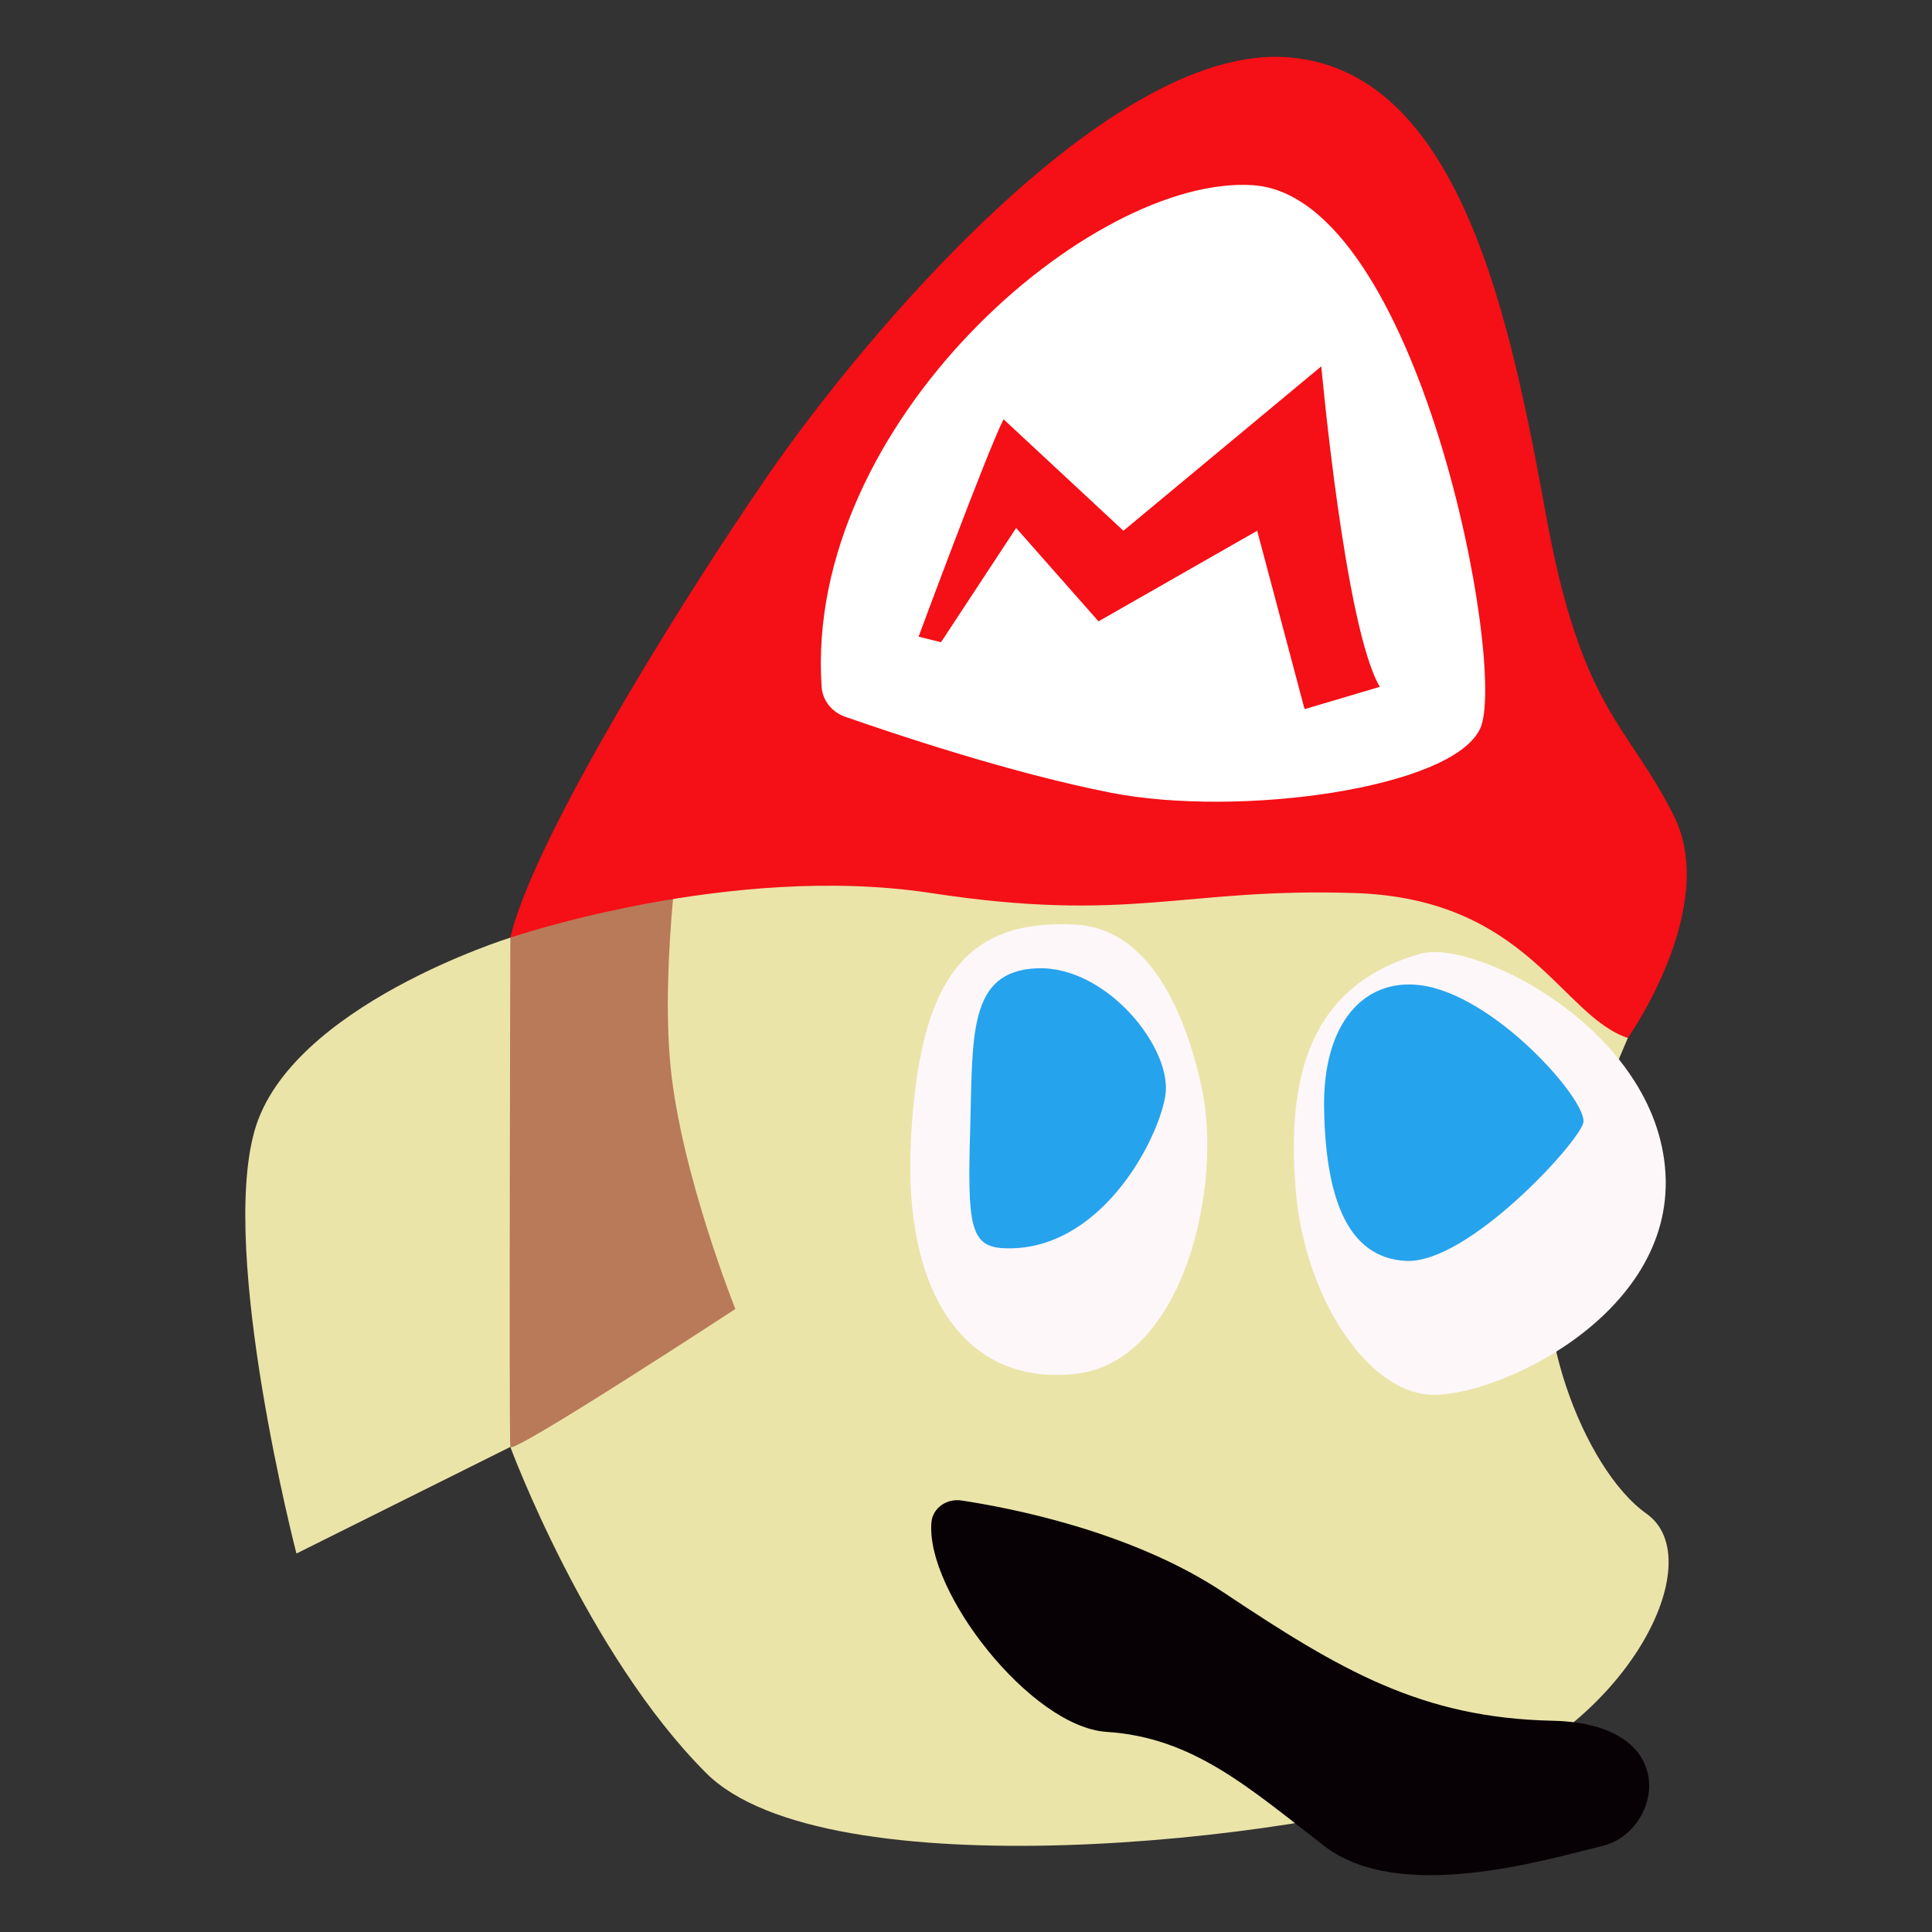 <?xml version="1.0" encoding="iso-8859-1"?>
<!-- Generator: Adobe Illustrator 21.1.0, SVG Export Plug-In . SVG Version: 6.00 Build 0)  -->
<svg version="1.1" id="Layer_1" xmlns="http://www.w3.org/2000/svg" xmlns:xlink="http://www.w3.org/1999/xlink" x="0px" y="0px"
	 viewBox="0 0 306 306" style="enable-background:new 0 0 306 306;" xml:space="preserve">
<rect x="0" y="0" width="306" height="306" fill="#333333" stroke="none"/>
<g>
	<defs>
		<rect id="SVGID_1_" width="306" height="306"/>
	</defs>
	<clipPath id="SVGID_2_">
		<use xlink:href="#SVGID_1_"  style="overflow:visible;"/>
	</clipPath>
	<path style="clip-path:url(#SVGID_2_);fill:#EBE4A9;" d="M255.179,144.095l2.647,20.304c0,0-7.282,16.773-11.585,30.345
		c-4.304,13.574,4.303,37.74,14.565,45.023c10.263,7.283-2.98,34.098-29.463,43.036c-26.483,8.938-100.638,16.883-119.507-1.986
		c-18.869-18.87-31.008-51.644-31.008-51.644l-33.877,16.884c0,0-12.249-47.285-6.621-67.01
		c5.628-19.724,40.498-30.538,40.498-30.538l55.836-45.464L255.179,144.095z"/>
	<path style="clip-path:url(#SVGID_2_);fill:#FEF7FA;" d="M225.053,151.046c-17.921,5.025-21.187,19.863-19.862,37.078
		c1.324,17.214,11.256,32.111,21.186,32.773c9.932,0.662,38.733-12.21,37.408-35.052
		C262.461,163.003,233.47,148.686,225.053,151.046"/>
	<path style="clip-path:url(#SVGID_2_);fill:#FEF7FA;" d="M170.431,146.447c-17.857-0.989-24.828,9.068-26.152,34.063
		c-1.325,24.994,9.103,39.063,26.152,37.077c17.049-1.987,23.339-29.794,19.862-45.519
		C186.818,156.343,180.032,146.979,170.431,146.447"/>
	<path style="clip-path:url(#SVGID_2_);fill:#B97A59;" d="M99.918,132.177l-19.09,16.332c0,0-0.221,79.34,0,80.664
		c0.22,1.324,35.642-21.849,35.642-21.849s-8.607-21.517-10.262-38.401c-1.655-16.883,1.986-40.056,1.986-40.056L99.918,132.177z"/>
	<path style="clip-path:url(#SVGID_2_);fill:#F50F16;" d="M80.828,148.509c0,0,34.87-11.918,66.65-7.062
		c31.781,4.855,39.726-0.883,67.093,0c27.366,0.882,32.663,19.42,43.256,22.952c0,0,14.566-20.635,7.283-35.201
		c-7.283-14.566-14.566-16.552-20.194-47.34c-5.628-30.787-13.573-71.505-41.712-72.829c-28.138-1.325-66.54,44.359-81.768,66.54
		C106.208,97.748,84.249,133.722,80.828,148.509"/>
	<path style="clip-path:url(#SVGID_2_);fill:#FFFFFF;" d="M130.132,108.788c0.146,2.165,1.637,3.999,3.684,4.717
		c7.501,2.631,26.294,8.952,42.132,12.052c20.304,3.972,54.071-0.663,58.485-10.153c4.414-9.49-9.711-84.306-35.974-86.071
		C172.914,27.615,127.326,67.03,130.132,108.788"/>
	<path style="clip-path:url(#SVGID_2_);fill:#F50F16;" d="M160.94,83.624l-11.9,18.097l-3.548-0.883
		c0,0,11.034-29.794,13.462-34.428l18.98,17.655l31.339-26.042c0,0,3.752,41.491,9.27,50.761l-11.918,3.531l-7.504-28.25
		l-25.133,14.346L160.94,83.624z"/>
	<path style="clip-path:url(#SVGID_2_);fill:#070004;" d="M147.531,241.075c0.21-2.265,2.464-3.761,4.713-3.424
		c7.558,1.133,26.965,4.841,41.58,14.585c18.54,12.359,31.339,19.862,52.085,20.304c20.746,0.441,17.214,17.556,7.946,19.813
		c-9.27,2.256-32.222,9.22-44.14,0c-11.918-9.219-20.746-17.165-34.429-18.048C163.27,273.53,146.515,251.991,147.531,241.075"/>
	<path style="clip-path:url(#SVGID_2_);fill:#26A3ED;" d="M158.954,197.699c15.005,0.695,24.277-16.527,25.602-24.031
		c1.324-7.504-9.27-20.746-20.305-20.304c-11.034,0.441-10.151,10.758-10.593,25.683
		C153.217,193.971,153.658,197.454,158.954,197.699"/>
	<path style="clip-path:url(#SVGID_2_);fill:#26A3ED;" d="M224.722,156.013c-8.817-0.98-15.228,6.164-15.007,19.523
		c0.221,13.361,3.311,23.733,13.022,24.174c9.71,0.442,27.145-18.538,28.028-21.848C251.648,174.551,236.64,157.336,224.722,156.013
		"/>
</g>
</svg>
